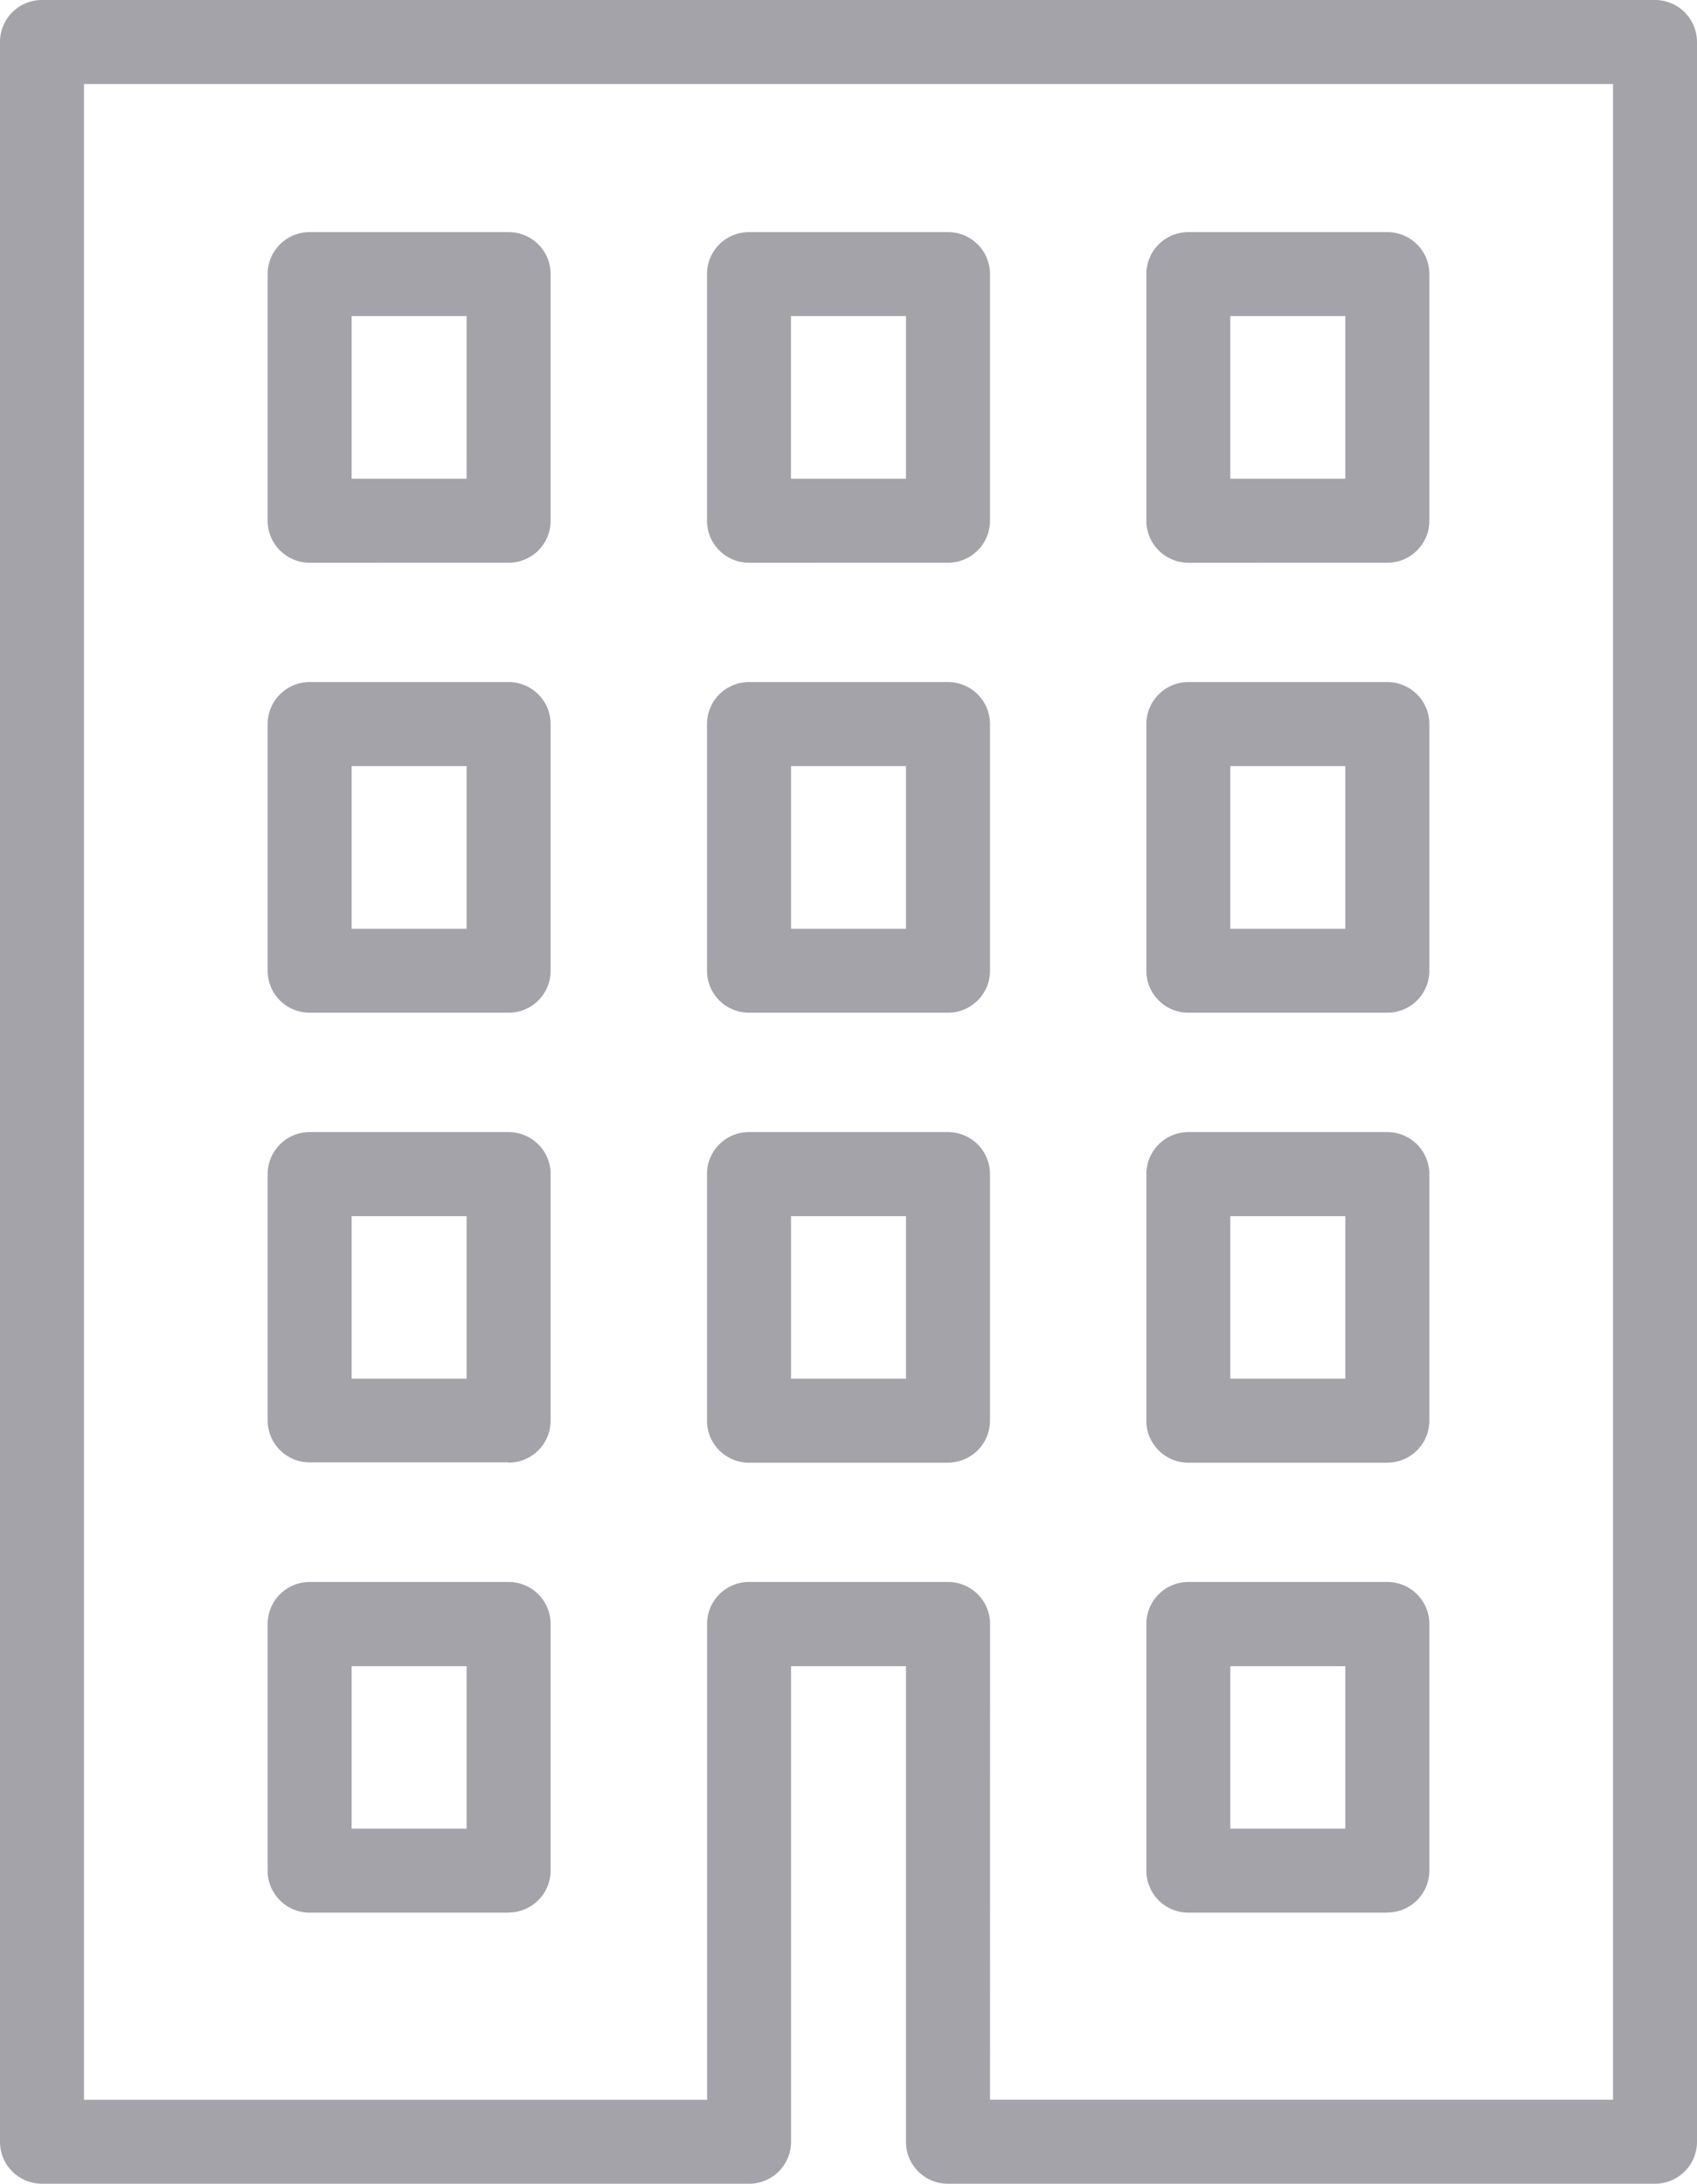<svg xmlns="http://www.w3.org/2000/svg" xmlns:xlink="http://www.w3.org/1999/xlink" width="21" height="27.028" viewBox="0 0 21 27.028">
  <defs>
    <clipPath id="clip-path">
      <rect id="Rectángulo_165" data-name="Rectángulo 165" width="21" height="27.028" fill="#a4a3aa"/>
    </clipPath>
  </defs>
  <g id="Grupo_1044" data-name="Grupo 1044" transform="translate(0 0)">
    <g id="Grupo_1043" data-name="Grupo 1043" transform="translate(0 0)" clip-path="url(#clip-path)">
      <path id="Trazado_1073" data-name="Trazado 1073" d="M20.48,27.028H11.731a.519.519,0,0,1-.52-.52V20.622H9.789v5.886a.519.519,0,0,1-.52.52H.52a.519.519,0,0,1-.52-.52V.52A.519.519,0,0,1,.52,0H20.48A.52.52,0,0,1,21,.52V26.508a.52.52,0,0,1-.52.52m-8.229-1.04h7.71V1.04H1.039V25.989H8.75V20.1a.519.519,0,0,1,.52-.52h2.462a.52.52,0,0,1,.52.52ZM9.788,5.925h1.423V3.912H9.788Zm1.943,1.04H9.269a.52.52,0,0,1-.52-.52V3.393a.519.519,0,0,1,.52-.52h2.462a.519.519,0,0,1,.52.52V6.445a.52.52,0,0,1-.52.52m-1.942,4.53h1.422V9.482H9.789Zm1.942,1.039H9.269a.519.519,0,0,1-.52-.52V8.962a.519.519,0,0,1,.52-.52h2.462a.52.52,0,0,1,.52.52v3.052a.519.519,0,0,1-.52.52m-1.942,4.53h1.422V15.052H9.789Zm1.942,1.04H9.269a.52.52,0,0,1-.52-.52V14.532a.519.519,0,0,1,.52-.52h2.462a.52.52,0,0,1,.52.52v3.051a.52.52,0,0,1-.52.52M4.351,5.925H5.774V3.912H4.351Zm1.943,1.04H3.832a.52.52,0,0,1-.52-.52V3.393a.519.519,0,0,1,.52-.52H6.294a.519.519,0,0,1,.52.52V6.445a.52.52,0,0,1-.52.52m-1.943,4.53H5.774V9.482H4.351Zm1.943,1.039H3.832a.519.519,0,0,1-.52-.52V8.962a.52.52,0,0,1,.52-.52H6.294a.52.52,0,0,1,.52.52v3.052a.519.519,0,0,1-.52.52m-1.943,4.53H5.774V15.052H4.351ZM6.294,18.1H3.832a.52.52,0,0,1-.52-.52V14.532a.52.52,0,0,1,.52-.52H6.294a.52.52,0,0,1,.52.52v3.051a.52.52,0,0,1-.52.52m-1.943,4.53H5.774V20.622H4.351Zm1.943,1.04H3.832a.52.52,0,0,1-.52-.52V20.1a.52.52,0,0,1,.52-.52H6.294a.52.52,0,0,1,.52.52v3.051a.52.52,0,0,1-.52.52M15.225,5.925h1.423V3.912H15.225Zm1.943,1.04H14.706a.52.52,0,0,1-.52-.52V3.393a.519.519,0,0,1,.52-.52h2.462a.519.519,0,0,1,.52.52V6.445a.52.52,0,0,1-.52.52m-1.943,4.53h1.423V9.482H15.225Zm1.943,1.039H14.706a.519.519,0,0,1-.52-.52V8.962a.52.52,0,0,1,.52-.52h2.462a.52.52,0,0,1,.52.52v3.052a.519.519,0,0,1-.52.52m-1.943,4.53h1.423V15.052H15.225Zm1.943,1.04H14.706a.52.52,0,0,1-.52-.52V14.532a.52.52,0,0,1,.52-.52h2.462a.52.52,0,0,1,.52.52v3.051a.52.52,0,0,1-.52.52m-1.943,4.53h1.423V20.622H15.225Zm1.943,1.04H14.706a.52.52,0,0,1-.52-.52V20.1a.52.52,0,0,1,.52-.52h2.462a.52.52,0,0,1,.52.52v3.051a.52.52,0,0,1-.52.52" transform="translate(0 0)" fill="#a4a3aa"/>
    </g>
  </g>
</svg>
